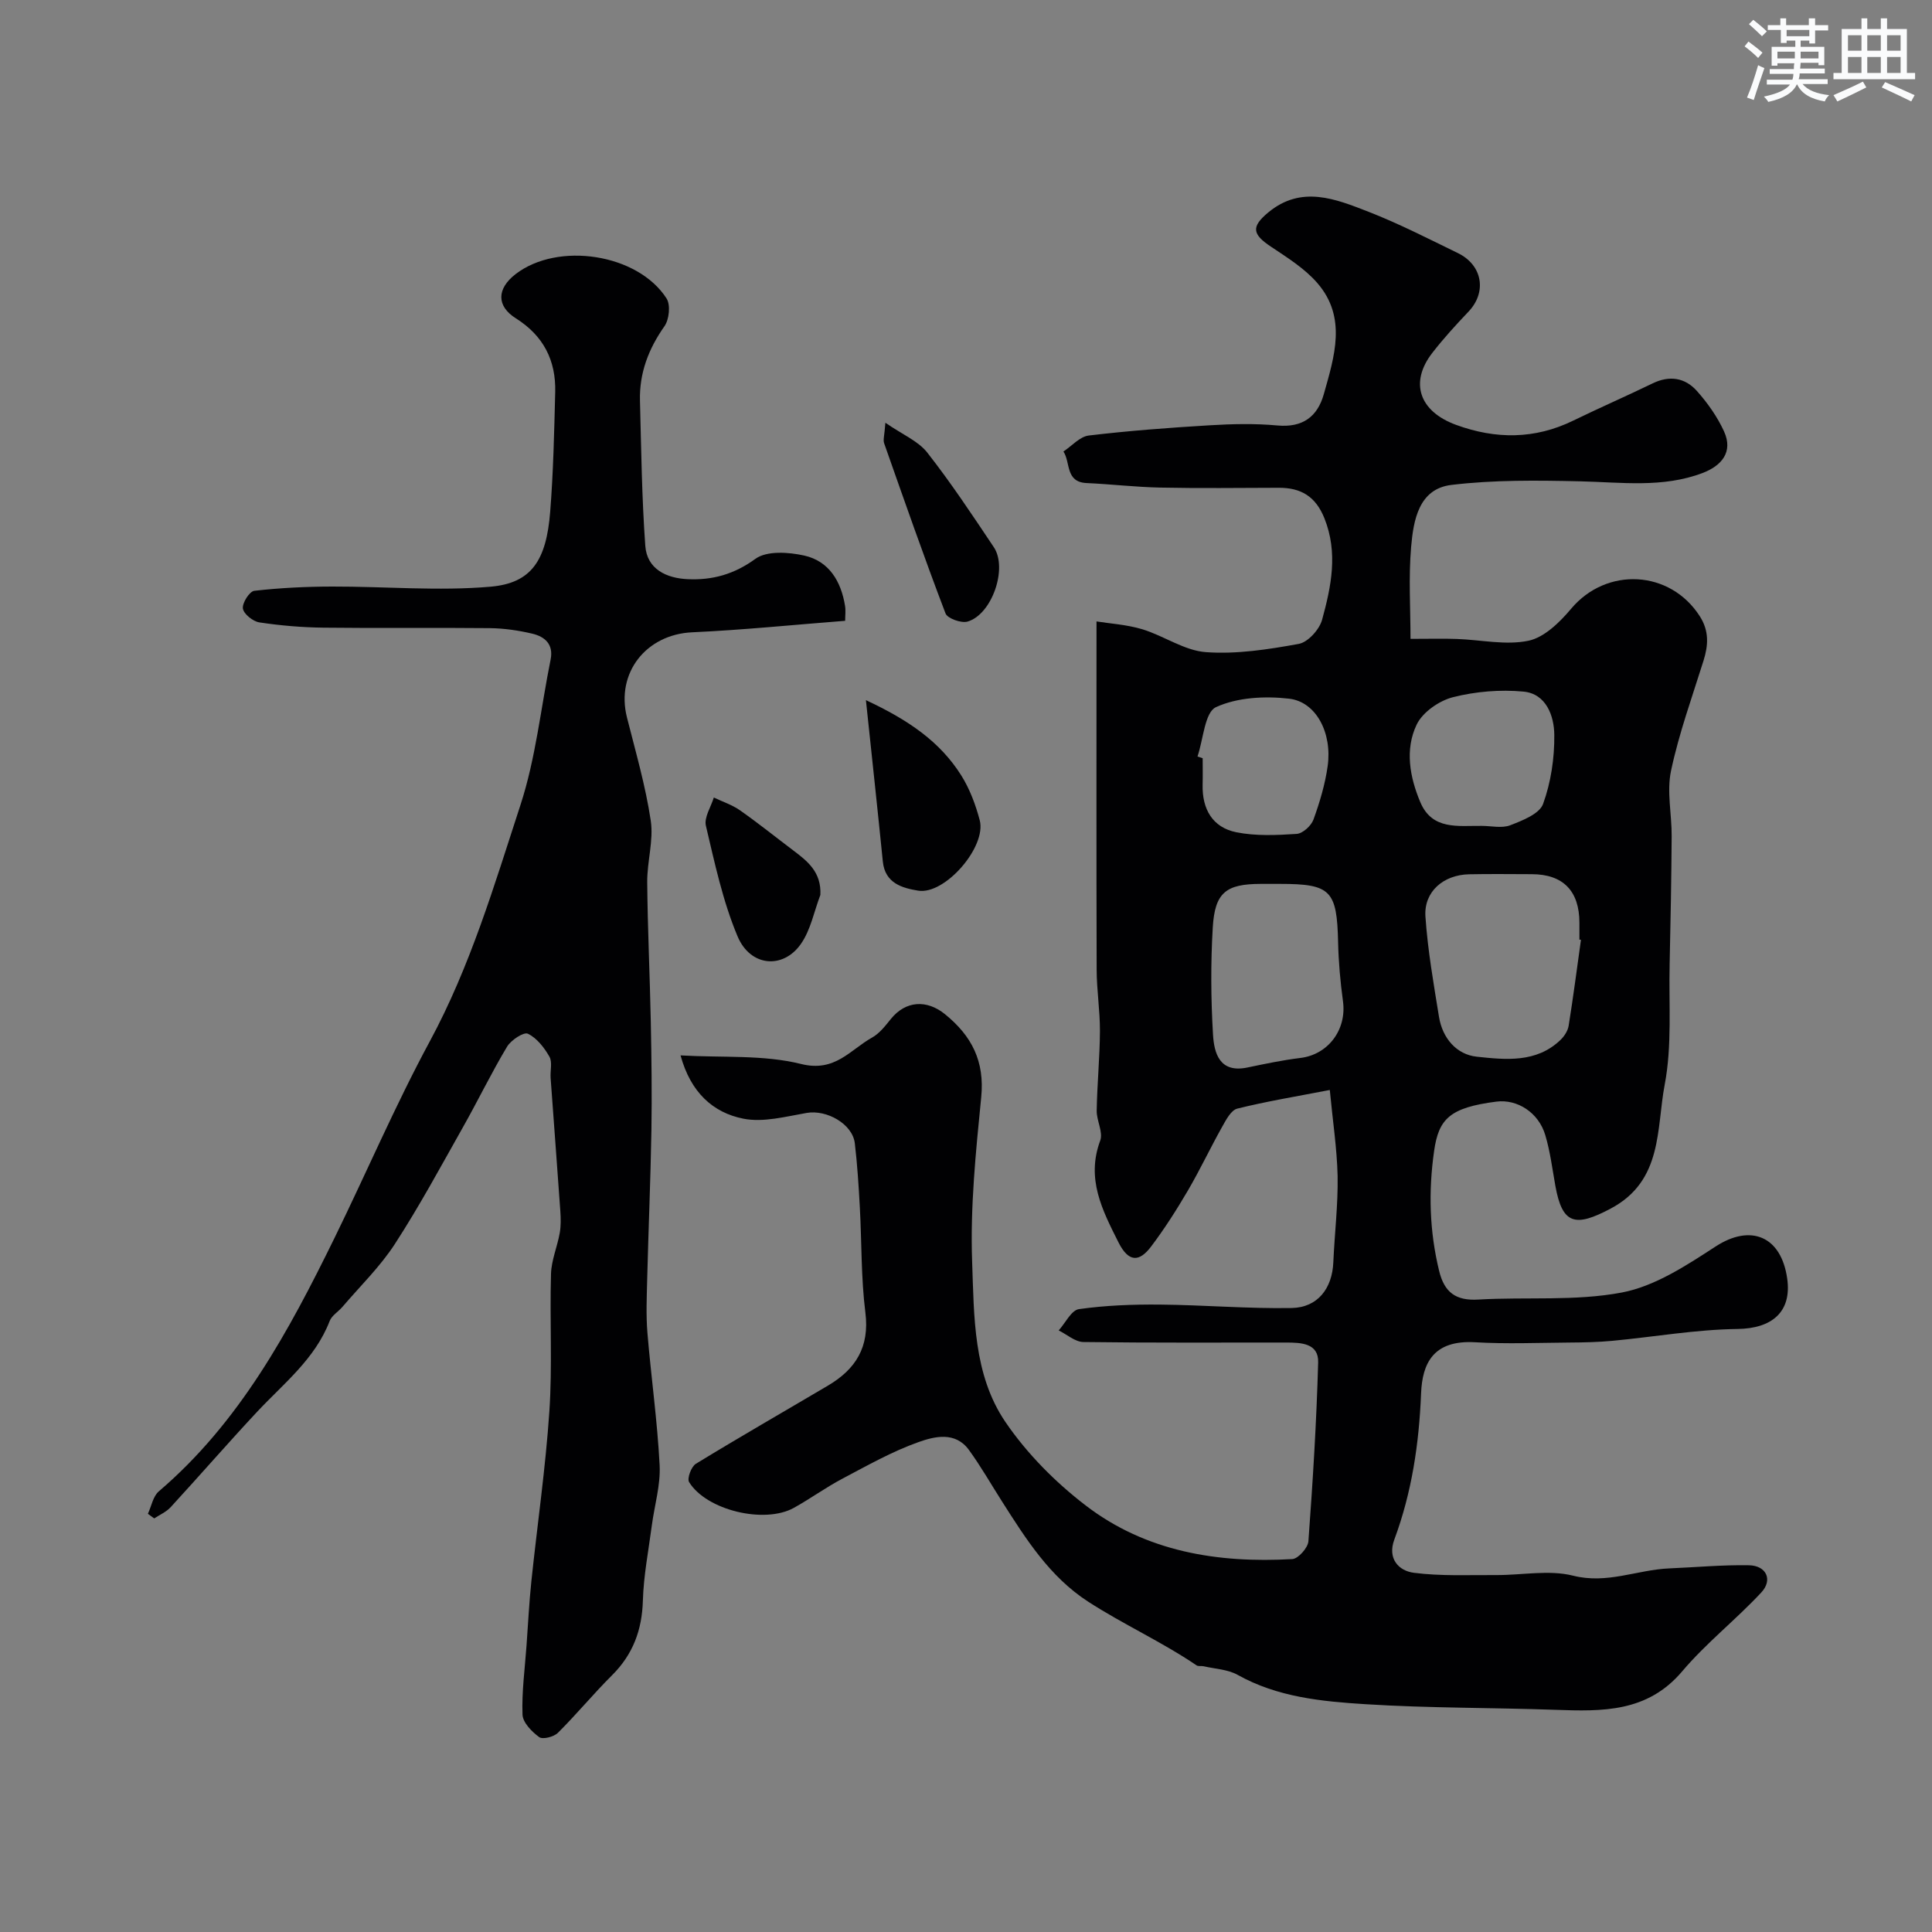 <svg enable-background="new 0 0 400 400" viewBox="0 0 400 400" xmlns="http://www.w3.org/2000/svg"><rect x="0" y="0" width="400" height="400" fill="#808080" stroke="none"/><g fill="#010103"><path d="m275.32 225.67c-7.09 1.37-13.19 2.37-19.16 3.86-1.28.32-2.32 2.32-3.12 3.75-2.45 4.36-4.58 8.9-7.1 13.21-2.34 3.99-4.84 7.92-7.63 11.61-2.43 3.21-4.64 3.29-6.74-.88-3.38-6.72-6.72-13.17-3.78-21.08.64-1.73-.77-4.13-.73-6.21.09-5.48.64-10.96.67-16.44.02-4.24-.67-8.49-.68-12.73-.07-23.61-.03-47.23-.03-72.1 2.71.44 6.21.64 9.48 1.62 4.48 1.36 8.7 4.42 13.18 4.74 6.35.46 12.9-.56 19.22-1.71 1.9-.35 4.28-2.98 4.83-5.01 1.88-6.87 3.34-13.84.47-21.01-1.82-4.53-4.87-6.32-9.45-6.3-8.17.02-16.33.13-24.5-.04-5.1-.1-10.2-.71-15.3-.94-4.42-.21-3.28-4.29-4.78-6.53 1.74-1.15 3.39-3.08 5.24-3.31 8.32-.99 16.7-1.62 25.07-2.12 4.65-.28 9.36-.39 13.99.04 5.23.48 8.29-1.81 9.61-6.48 2.19-7.78 4.83-15.88-1.33-23-2.61-3.02-6.22-5.27-9.6-7.53-3.88-2.58-4.15-4.12-.58-7.09 6.87-5.7 13.96-2.8 20.78-.14 6.31 2.46 12.38 5.58 18.49 8.55 5.14 2.51 6.02 8.11 2.19 12.13-2.61 2.74-5.18 5.56-7.5 8.55-4.72 6.1-2.72 12.09 4.95 14.89 8.18 2.99 16.28 3.01 24.27-.9 5.43-2.65 10.98-5.06 16.42-7.7 3.5-1.7 6.71-1.17 9.15 1.57 2.22 2.49 4.24 5.35 5.62 8.37 1.98 4.34-.6 7.16-4.44 8.62-8.26 3.14-16.86 1.91-25.42 1.72-8.87-.2-17.83-.31-26.6.75-6.75.82-7.84 7.31-8.32 12.81-.55 6.34-.13 12.76-.13 19.06 4.13 0 6.86-.08 9.58.02 4.97.17 10.11 1.35 14.83.37 3.29-.68 6.49-3.83 8.84-6.62 7.32-8.73 20.51-8.07 26.66 1.57 1.92 3.01 1.76 5.96.76 9.16-2.37 7.57-5.09 15.07-6.73 22.8-.92 4.32.16 9.03.13 13.56-.06 8.85-.22 17.7-.42 26.54-.19 8.31.52 16.82-1.02 24.88-1.74 9.13-.35 19.91-11.16 25.66-7.37 3.92-10.04 3.32-11.48-4.7-.63-3.52-1.07-7.1-2.09-10.51-1.39-4.68-5.81-7.48-10.13-6.92-9.62 1.24-11.93 3.55-12.88 10.19-1.2 8.43-.97 16.62 1.04 24.87 1.08 4.43 3.45 6.2 8.1 5.92 9.92-.58 20.08.37 29.73-1.46 6.86-1.3 13.38-5.61 19.43-9.54 7.2-4.68 13.55-2.18 14.8 6.65.98 6.93-3.18 10.35-10.28 10.44-8.64.11-17.26 1.64-25.89 2.45-2.97.28-5.96.34-8.95.36-6.5.05-13.02.32-19.49-.06-8.69-.51-10.94 4.4-11.19 10.57-.42 10.43-1.91 20.51-5.54 30.28-1.46 3.93.87 6.47 4.05 6.88 5.61.72 11.36.44 17.05.47 5.33.03 10.92-1.13 15.92.13 7.06 1.78 13.27-1.23 19.88-1.51 5.51-.23 11.03-.75 16.53-.65 3.59.07 4.98 3.02 2.55 5.63-5.25 5.64-11.42 10.47-16.38 16.33-7.22 8.53-16.54 8.31-26.23 7.97-13.1-.46-26.22-.34-39.29-1.16-9.07-.57-18.24-1.44-26.53-6.08-2.04-1.14-4.67-1.23-7.04-1.78-.48-.11-1.1.06-1.46-.19-7.2-4.88-15.16-8.47-22.45-13.19-7.95-5.15-12.87-12.96-17.81-20.72-2.28-3.57-4.38-7.27-6.87-10.69-2.81-3.87-7.13-2.8-10.46-1.61-5.46 1.94-10.59 4.85-15.74 7.57-3.45 1.82-6.64 4.15-10.05 6.04-6.09 3.37-18.09.5-21.68-5.34-.46-.74.45-3.2 1.39-3.78 9.04-5.53 18.23-10.8 27.35-16.19 5.75-3.39 8.65-7.98 7.76-15.11-.91-7.2-.75-14.52-1.15-21.79-.24-4.43-.52-8.88-1.04-13.28-.48-4.01-5.83-7-9.97-6.28-4.34.75-8.97 2.01-13.11 1.19-6.3-1.25-10.92-5.46-13-13.1 8.7.5 17.16-.17 24.97 1.78 7.03 1.75 10.14-2.94 14.68-5.47 1.54-.86 2.75-2.43 3.89-3.85 3.09-3.83 7.46-4.03 11.2-1 5.56 4.51 8.25 9.76 7.51 17.2-1.12 11.31-2.29 22.73-1.88 34.05s.21 23.38 6.9 33.2c4.45 6.53 10.32 12.45 16.61 17.27 12.5 9.59 27.37 11.98 42.78 11.1 1.22-.07 3.23-2.33 3.33-3.68.91-12.34 1.68-24.7 2.02-37.06.11-3.96-3.54-4.09-6.61-4.09-14-.01-28 .08-41.99-.11-1.72-.02-3.41-1.56-5.12-2.4 1.39-1.54 2.62-4.19 4.2-4.41 5.51-.78 11.15-.99 16.73-.94 9.1.08 18.21.87 27.3.71 5.41-.1 8.4-4.07 8.63-9.46.26-5.96.99-11.91.89-17.86-.14-5.76-1.03-11.56-1.62-17.82zm52-31.09c-.11-.02-.22-.03-.32-.05 0-1.17 0-2.33 0-3.5-.01-6.58-3.38-10.02-9.84-10.04-4.33-.01-8.66-.07-12.99.02-5.33.11-9.39 3.6-9.05 8.73.47 6.97 1.69 13.89 2.81 20.8.72 4.41 3.63 7.8 7.83 8.24 5.94.63 12.32 1.33 17.32-3.47.79-.76 1.52-1.88 1.69-2.93.95-5.91 1.72-11.86 2.55-17.8zm-62.28-11.58c-1.33 0-2.66 0-3.99 0-7.2.01-9.53 1.76-9.96 9.03-.44 7.37-.39 14.8.05 22.17.23 3.87 1.37 8.01 7.1 6.82 3.64-.76 7.29-1.53 10.98-1.98 5.76-.69 9.63-5.85 8.83-11.73-.55-4.05-.92-8.14-1.01-12.22-.24-10.73-1.5-12.09-12-12.09zm41.71-12.01c1.99 0 4.2.54 5.93-.13 2.54-.98 6.06-2.36 6.8-4.42 1.63-4.48 2.37-9.51 2.32-14.31-.04-3.92-1.68-8.49-6.36-8.94-4.82-.46-9.93-.03-14.63 1.16-2.86.73-6.27 3.1-7.5 5.66-2.47 5.14-1.45 10.86.75 16.07 2.47 5.85 7.85 4.85 12.69 4.91zm-58.82-14.37c.36.12.71.24 1.07.36 0 1.83.04 3.66-.01 5.49-.12 5.04 2.05 8.85 6.98 9.84 4.04.81 8.34.61 12.49.34 1.26-.08 3.01-1.68 3.48-2.97 1.3-3.58 2.41-7.31 2.94-11.07.96-6.85-2.37-13.32-8.01-13.96-4.99-.57-10.7-.27-15.12 1.76-2.33 1.08-2.61 6.66-3.82 10.21z"/><path d="m30.62 313.42c.73-1.57 1.06-3.62 2.26-4.65 16.74-14.29 26.89-33.12 36.35-52.41 6.64-13.55 12.58-27.47 19.74-40.73 8.41-15.57 13.37-32.37 18.79-48.98 3.16-9.68 4.21-20.05 6.24-30.1.64-3.18-1.22-4.75-3.81-5.36-2.84-.67-5.81-1.1-8.73-1.14-11.49-.12-22.99.04-34.49-.1-4.43-.05-8.89-.43-13.27-1.09-1.32-.2-3.23-1.72-3.41-2.86s1.37-3.57 2.36-3.68c5.34-.61 10.73-.87 16.11-.88 10.94-.03 21.95.97 32.8.03 8.5-.74 11.55-5.45 12.35-15.5.65-8.24.83-16.52 1.04-24.79.17-6.55-2.43-11.67-8.13-15.26-4.07-2.56-3.98-6.15-.07-9.17 8.76-6.75 25.3-4.24 31.25 5.04.86 1.33.55 4.36-.43 5.75-3.31 4.7-5.22 9.71-5.07 15.42.26 10.02.38 20.05 1.1 30.04.35 4.85 4.39 6.71 8.76 6.91 5.08.24 9.61-.98 14.04-4.21 2.35-1.71 6.89-1.4 10.14-.67 5.12 1.16 7.6 5.34 8.42 10.42.16.97.02 1.98.02 3.08-10.69.83-21.16 1.9-31.66 2.38-9.53.43-15.84 8.38-13.52 17.61 1.79 7.09 3.85 14.16 4.93 21.37.62 4.12-.77 8.5-.73 12.76.08 9.64.55 19.28.74 28.92.15 7.48.25 14.97.13 22.46-.18 10.3-.62 20.6-.88 30.91-.09 3.66-.25 7.35.05 10.99.76 9.15 2.06 18.27 2.53 27.43.21 4.12-1.07 8.32-1.62 12.49-.68 5.18-1.7 10.36-1.85 15.56-.18 6.09-2.06 11.13-6.39 15.44-3.86 3.84-7.33 8.07-11.2 11.91-.84.84-3.15 1.43-3.88.89-1.53-1.12-3.39-3.02-3.45-4.66-.17-4.75.49-9.52.83-14.28.32-4.43.54-8.87 1-13.29 1.23-11.74 2.94-23.44 3.73-35.21.64-9.45.06-18.98.34-28.47.08-2.84 1.31-5.63 1.81-8.48.26-1.47.22-3.02.12-4.52-.64-9.18-1.35-18.36-2.01-27.55-.11-1.49.4-3.28-.25-4.42-1.07-1.88-2.61-3.86-4.46-4.75-.85-.41-3.48 1.31-4.3 2.67-3.25 5.42-6.01 11.14-9.12 16.65-4.59 8.14-9.04 16.39-14.12 24.22-3.05 4.7-7.18 8.71-10.85 13.01-.86 1.01-2.21 1.79-2.65 2.94-3.04 7.88-9.53 12.92-15.03 18.8-6.06 6.49-11.88 13.2-17.89 19.74-.9.98-2.25 1.56-3.4 2.32-.42-.31-.87-.63-1.31-.95z"/><path d="m179.28 144.96c8.9 4.15 15.36 8.64 19.73 15.57 1.76 2.8 2.98 6.07 3.83 9.28 1.46 5.51-7.21 15.5-12.74 14.59-3.31-.54-6.87-1.53-7.32-6.03-1.07-10.68-2.23-21.34-3.5-33.41z"/><path d="m169.85 185.28c-1.31 3.43-2.01 7.29-4.06 10.19-3.7 5.24-10.44 4.67-13.08-1.6-3.06-7.27-4.73-15.17-6.56-22.9-.41-1.72 1.04-3.89 1.64-5.85 1.82.87 3.79 1.51 5.42 2.65 3.74 2.62 7.31 5.5 10.96 8.25 2.98 2.25 5.91 4.5 5.68 9.26z"/><path d="m183.31 87.53c3.54 2.45 6.79 3.77 8.67 6.17 4.92 6.27 9.34 12.95 13.78 19.59 2.92 4.37-.39 13.94-5.44 15.4-1.31.38-4.17-.65-4.56-1.69-4.45-11.66-8.56-23.45-12.71-35.23-.25-.7.07-1.6.26-4.24z"/></g><path d="m361.2 9.6.8-1c.9.7 1.9 1.4 2.9 2.3l-.9 1.1c-1-1-2-1.8-2.8-2.4zm.5 10.6c.9-2.1 1.6-4.3 2.3-6.7.4.2.8.4 1.3.6-.7 2.1-1.5 4.3-2.2 6.6zm.4-15.2.9-.9c1 .8 2 1.6 2.8 2.4l-1 1c-.9-.9-1.8-1.7-2.7-2.5zm12.5-1.2h1.2v1.4h2.7v1.1h-2.7v2.7h-1.2v-.6h-1.8v1.3h4.9v3.8h-1.2v-.5h-3.7c0 .4-.1.9-.1 1.2h5.1v1h-5.2c0 .5-.1.9-.2 1.2h6v1h-5.2c1.1 1.3 2.9 2 5.5 2.3-.4.4-.7.8-.9 1.3-2.9-.5-4.8-1.6-5.7-3.5h-.1c-.8 1.7-2.7 2.9-5.9 3.6-.2-.4-.6-.8-.9-1.1 2.8-.6 4.6-1.4 5.4-2.5h-4.8v-1h5.3c.1-.3.2-.7.2-1.2h-4.9v-1h5c0-.4 0-.8.1-1.2h-3.5v.5h-1.2v-3.9h4.9v-1.3h-1.8v.5h-1.2v-2.7h-2.7v-1h2.6v-1.4h1.2v1.4h4.7v-1.4zm-6.6 8.3h3.6c0-.4 0-.9 0-1.4h-3.6zm1.9-4.6h4.7v-1.3h-4.7zm6.6 3.2h-3.7v1.4h3.7z" fill="#fafbfc"/><path d="m385.3 3.8h1.3v2.2h2.8v-2.2h1.3v2.2h4.1v9.1h1.7v1.3h-16.9v-1.3h1.7v-9.1h4.1v-2.2zm.4 13.1.7 1.2c-1.8.9-3.8 1.9-6 2.9-.2-.4-.5-.8-.8-1.3 2.3-1 4.3-1.9 6.1-2.8zm-3.1-6.4h2.8v-3.2h-2.8zm0 4.6h2.8v-3.3h-2.8zm4-4.6h2.8v-3.2h-2.8zm0 4.6h2.8v-3.3h-2.8zm3.7 1.9c2.1.9 4.1 1.8 6.1 2.7l-.7 1.3c-2.2-1.1-4.2-2-6.1-2.9zm3.2-9.7h-2.8v3.2h2.8zm-2.8 7.8h2.8v-3.3h-2.8z" fill="#fafbfc"/></svg>